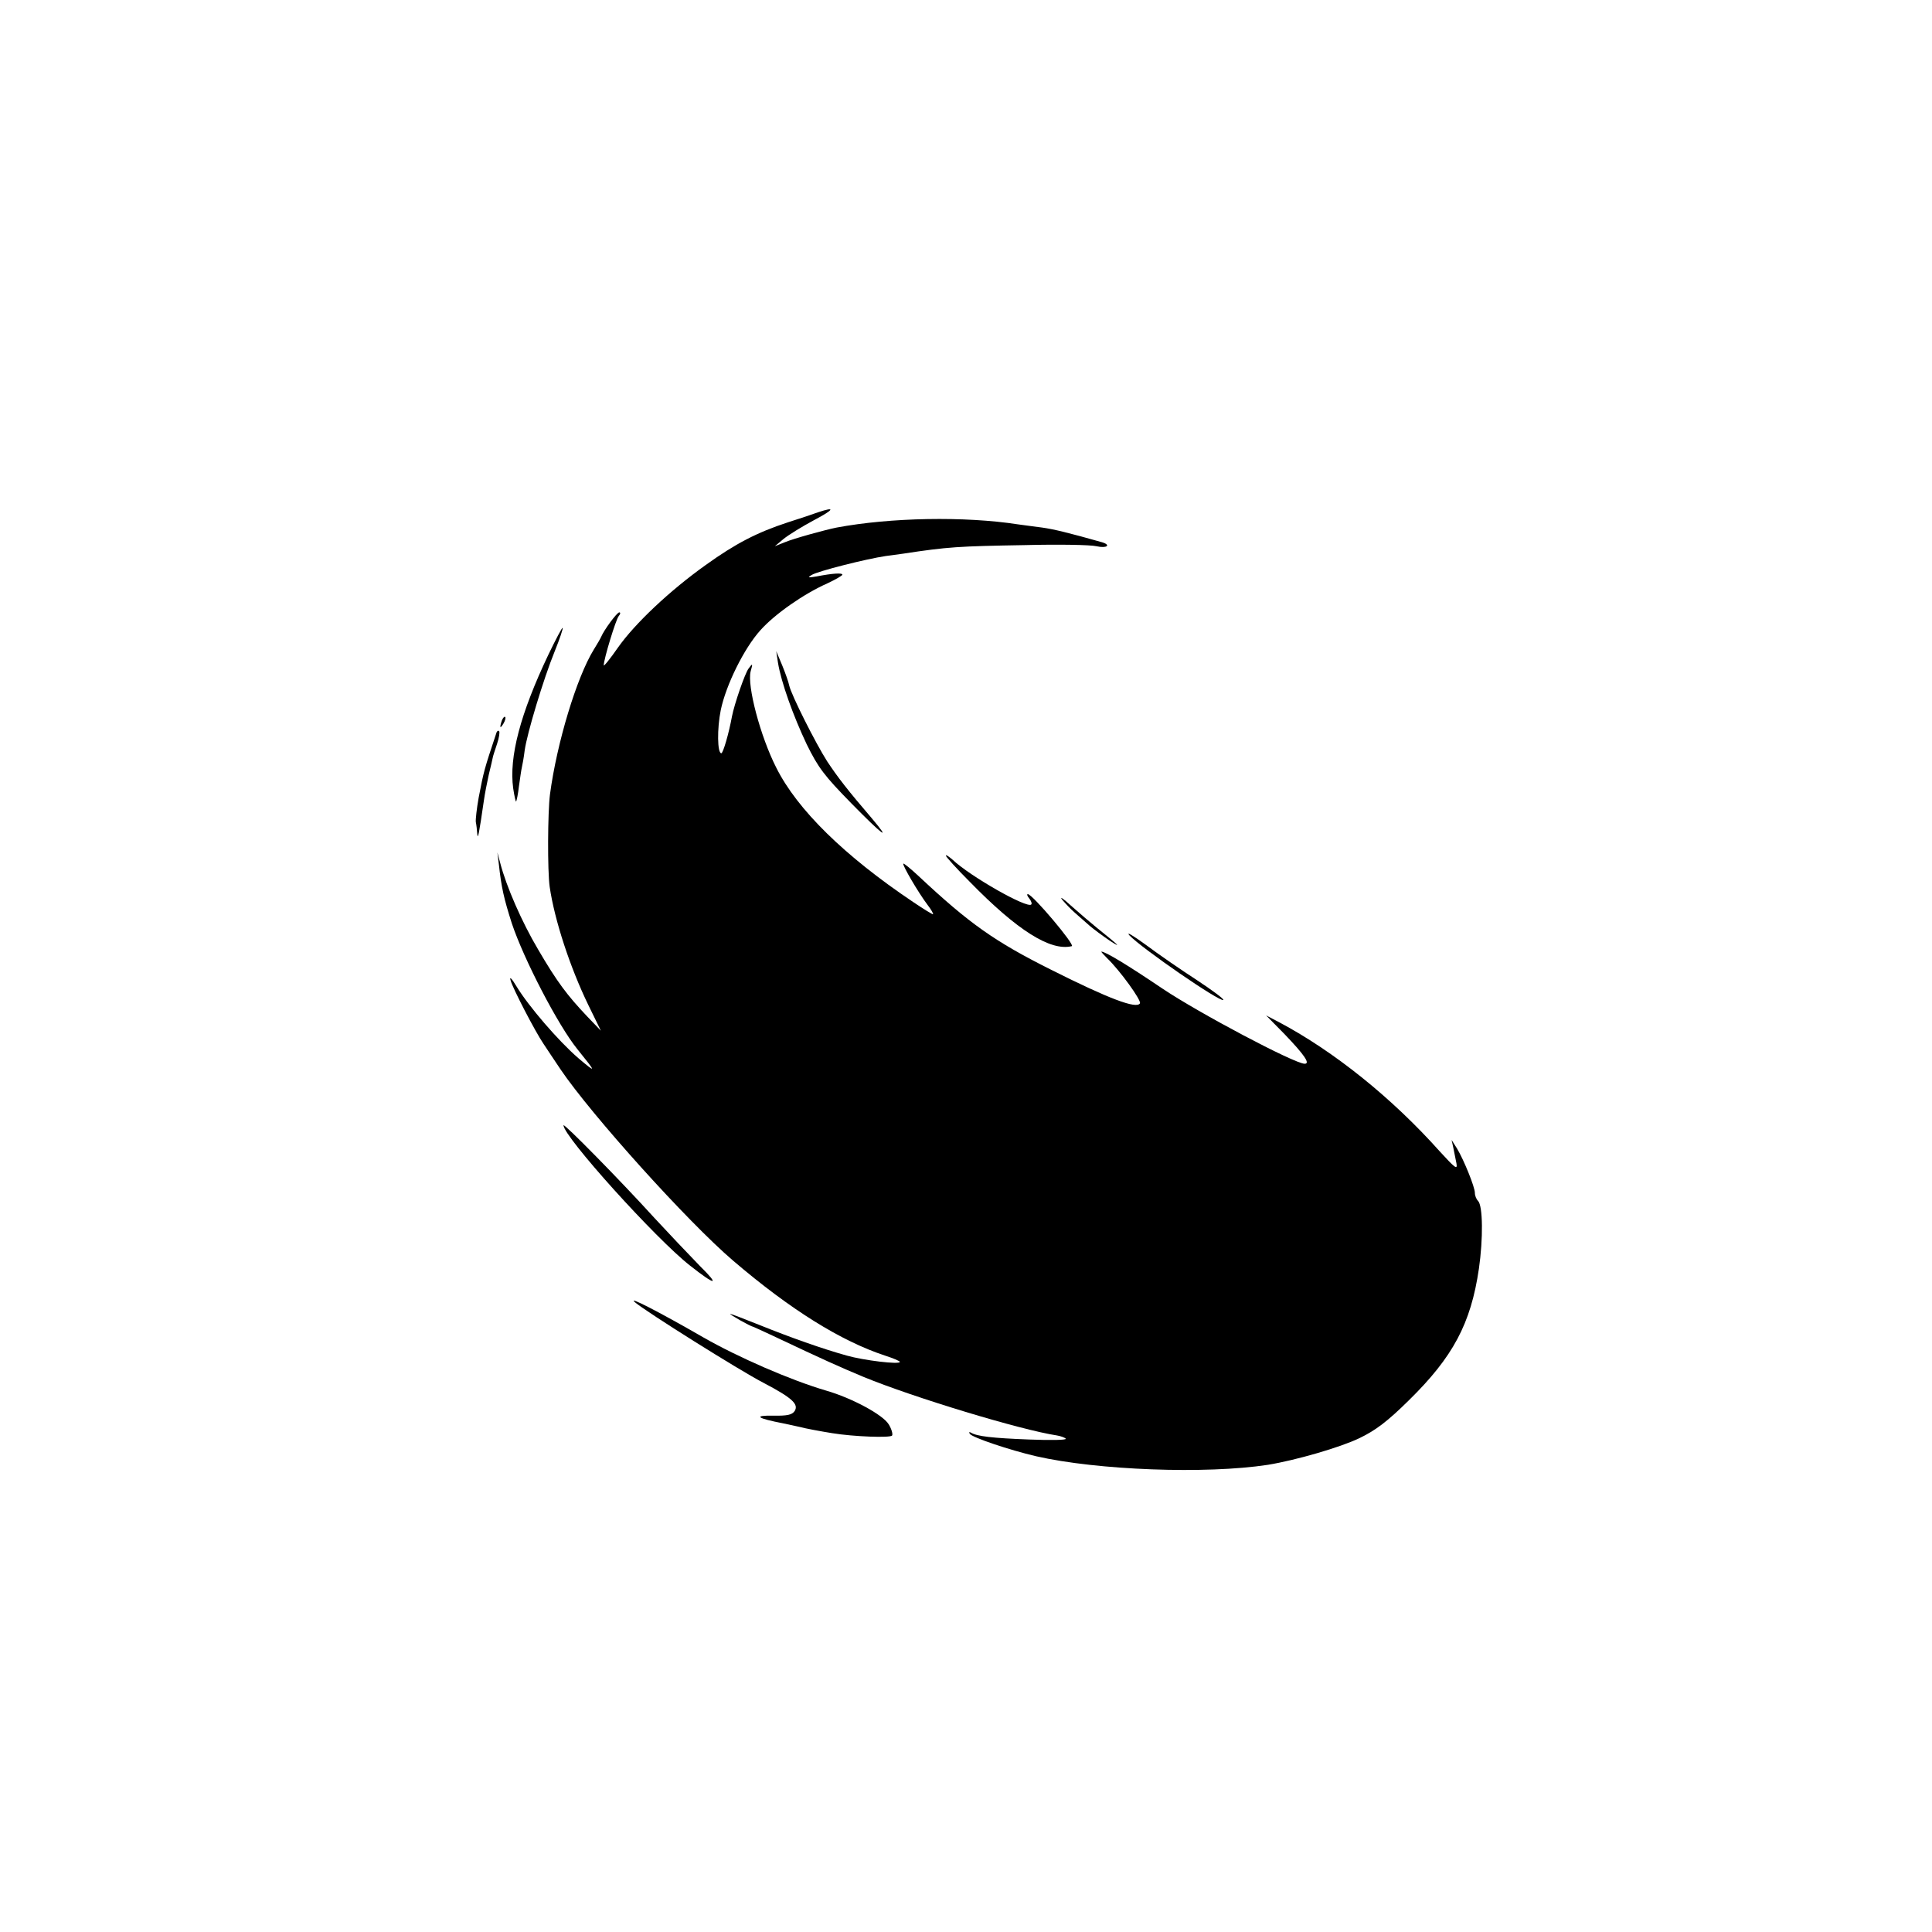 <?xml version="1.0" standalone="no"?>
<!DOCTYPE svg PUBLIC "-//W3C//DTD SVG 20010904//EN"
 "http://www.w3.org/TR/2001/REC-SVG-20010904/DTD/svg10.dtd">
<svg version="1.0" xmlns="http://www.w3.org/2000/svg"
 width="672pt" height="672pt" viewBox="0 0 672 672"
 preserveAspectRatio="xMidYMid meet">
<g transform="translate(0,672) scale(0.1,-0.1)"
fill="#000000" stroke="none">
<path d="M2845 4938 c-16 -6 -64 -22 -105 -35 -107 -35 -182 -74 -285 -148
-125 -89 -247 -204 -306 -288 -27 -39 -49 -66 -49 -61 0 21 42 159 52 171 6 7
7 13 2 13 -8 0 -53 -61 -63 -85 -2 -5 -14 -26 -26 -45 -59 -96 -128 -323 -152
-503 -8 -63 -9 -266 -1 -322 17 -116 71 -280 134 -410 l44 -90 -48 50 c-69 73
-104 119 -170 232 -57 96 -111 220 -132 301 l-10 37 5 -40 c9 -83 18 -121 45
-206 42 -126 161 -355 228 -438 67 -83 68 -86 3 -31 -69 60 -172 179 -215 250
-16 27 -25 35 -20 20 7 -27 86 -179 114 -220 9 -14 36 -54 60 -90 107 -158
442 -530 600 -665 200 -171 376 -280 528 -330 28 -9 52 -19 52 -22 0 -10 -125
5 -185 22 -86 24 -196 63 -305 107 -52 21 -97 38 -100 38 -5 -1 69 -43 80 -45
3 -1 34 -15 70 -32 180 -85 227 -106 313 -142 175 -72 548 -185 674 -204 12
-2 26 -7 30 -11 5 -5 -53 -6 -127 -3 -129 5 -182 11 -203 24 -6 3 -7 2 -4 -4
8 -13 140 -57 230 -78 214 -49 592 -63 807 -30 98 16 253 61 319 93 56 27 97
58 171 131 154 151 216 267 244 458 15 104 14 219 -3 236 -6 6 -11 18 -11 28
0 20 -38 114 -62 154 l-19 30 6 -27 c3 -16 8 -40 11 -55 4 -23 -5 -16 -58 42
-167 187 -368 348 -558 449 l-46 24 64 -65 c70 -73 90 -103 70 -103 -35 0
-369 177 -494 261 -123 83 -199 129 -213 129 -2 0 7 -10 20 -23 44 -42 120
-147 114 -157 -12 -20 -106 15 -309 117 -196 98 -285 161 -460 325 -28 26 -52
46 -54 44 -4 -5 53 -102 84 -143 14 -18 22 -33 19 -33 -3 0 -34 19 -68 42
-240 161 -404 322 -477 468 -55 108 -102 285 -89 335 8 28 7 29 -7 10 -13 -17
-50 -125 -58 -167 -11 -60 -31 -128 -37 -128 -14 0 -15 86 -2 150 18 87 81
215 138 278 50 56 150 126 233 163 28 13 52 27 52 30 0 7 -33 5 -90 -6 -29 -5
-32 -4 -17 5 20 13 190 56 258 66 24 3 51 7 59 8 158 24 192 26 426 30 117 3
228 1 248 -4 36 -8 52 4 19 14 -117 33 -166 45 -208 51 -27 3 -65 9 -83 11
-187 29 -445 24 -632 -11 -40 -8 -149 -38 -180 -51 l-35 -14 30 25 c17 14 64
43 105 65 72 38 78 49 15 28z"/>
<path d="M1907 4442 c-97 -204 -137 -355 -122 -464 4 -27 9 -48 10 -46 2 2 7
26 10 53 4 28 8 57 10 65 2 8 7 35 10 60 8 58 65 248 105 346 17 42 29 78 27
80 -2 2 -24 -40 -50 -94z"/>
<path d="M2706 4415 c11 -68 53 -185 100 -284 40 -81 60 -108 155 -205 109
-111 142 -136 72 -53 -84 98 -119 143 -156 199 -39 61 -125 231 -132 264 -2
11 -13 42 -24 69 l-21 50 6 -40z"/>
<path d="M1746 4215 c-9 -26 -7 -32 5 -12 6 10 9 21 6 23 -2 3 -7 -2 -11 -11z"/>
<path d="M1726 4169 c-42 -126 -43 -130 -61 -223 -7 -39 -11 -77 -10 -85 2 -9
4 -27 5 -41 2 -23 6 -2 23 115 3 22 11 63 17 90 7 28 13 55 14 60 1 6 8 27 15
48 7 21 10 41 7 44 -3 3 -8 0 -10 -8z"/>
<path d="M3290 3744 c0 -4 37 -45 83 -91 166 -170 281 -242 355 -224 13 3
-137 181 -153 181 -4 0 -2 -7 5 -15 7 -9 10 -18 7 -21 -14 -15 -213 98 -274
156 -13 11 -23 18 -23 14z"/>
<path d="M3695 3590 c11 -13 31 -34 45 -46 14 -12 36 -32 50 -44 14 -12 45
-35 70 -52 45 -29 31 -16 -45 45 -22 18 -62 52 -90 77 -27 25 -41 34 -30 20z"/>
<path d="M3928 3467 c42 -45 318 -235 327 -225 3 3 -39 34 -92 69 -54 35 -134
90 -178 123 -44 32 -69 47 -57 33z"/>
<path d="M1960 2806 c0 -39 321 -395 440 -488 90 -71 105 -71 35 -2 -38 39
-110 115 -160 169 -119 131 -315 330 -315 321z"/>
<path d="M2209 2190 c39 -33 362 -236 447 -280 99 -52 123 -74 108 -98 -9 -13
-25 -17 -75 -16 -70 1 -57 -9 36 -27 28 -6 55 -12 60 -13 13 -4 72 -15 110
-21 73 -12 203 -17 208 -8 3 5 -2 23 -12 39 -20 33 -127 91 -217 117 -123 36
-307 116 -429 186 -158 91 -266 146 -236 121z"/>
</g>
</svg>
